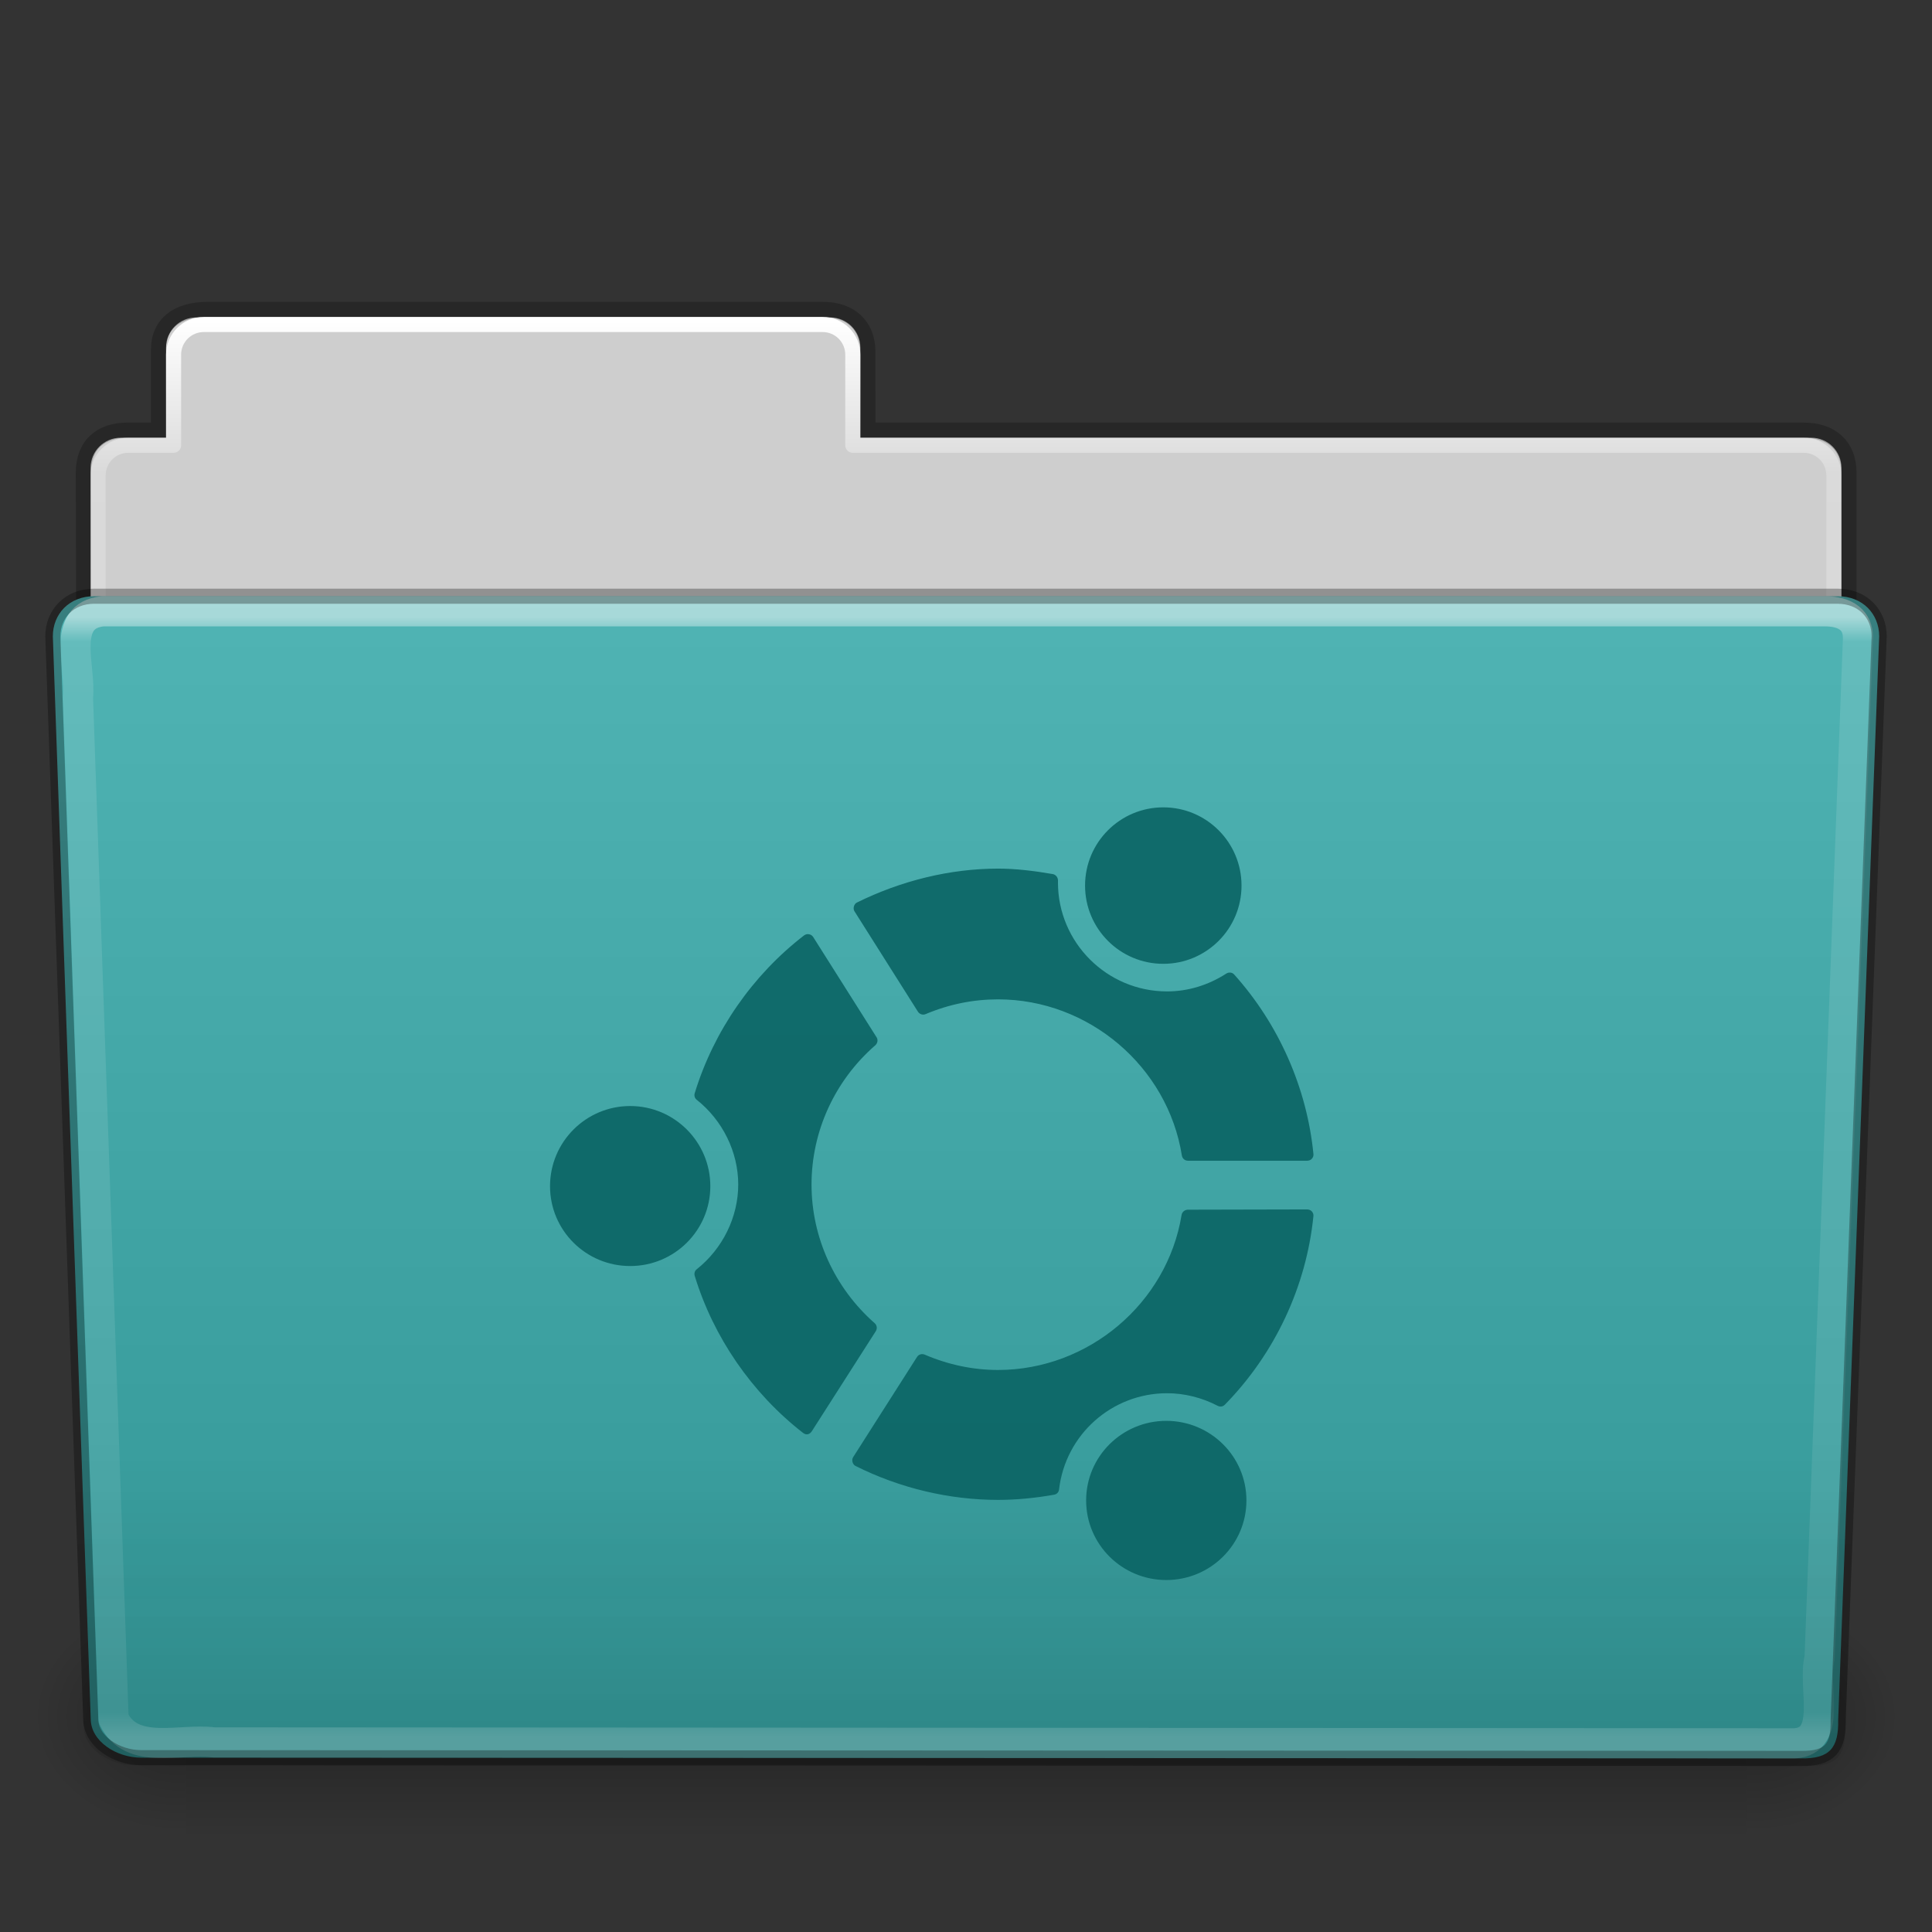 <svg height="64" width="64" xmlns="http://www.w3.org/2000/svg" xmlns:xlink="http://www.w3.org/1999/xlink"><rect width="100%" height="100%" fill="#333333" stroke="none"/><linearGradient id="a" gradientTransform="matrix(2.666 0 0 2.717 -142.779 -63.199)" gradientUnits="userSpaceOnUse" x1="97.539" x2="97.539" y1="16.962" y2="44.261"><stop offset="0" stop-color="#fff"/><stop offset=".022" stop-color="#fff" stop-opacity=".235"/><stop offset=".979" stop-color="#fff" stop-opacity=".157"/><stop offset="1" stop-color="#fff" stop-opacity=".392"/></linearGradient><linearGradient id="b" gradientTransform="matrix(3.037 0 0 2.691 -8.883 -59.365)" gradientUnits="userSpaceOnUse" x1="22.935" x2="22.935" y1="49.629" y2="36.599"><stop offset="0" stop-color="#0a0a0a" stop-opacity=".498"/><stop offset="1" stop-color="#0a0a0a" stop-opacity="0"/></linearGradient><linearGradient id="c" gradientTransform="matrix(1 0 0 1.027 147 -64.187)" gradientUnits="userSpaceOnUse" x1="-91" x2="-91" y1="44" y2="119.06"><stop offset="0" stop-color="#50b4b4"/><stop offset="1" stop-color="#329696"/></linearGradient><linearGradient id="d" gradientTransform="matrix(.213 0 0 .066 -13.148 75.519)" gradientUnits="userSpaceOnUse" x1="302.857" x2="302.857" y1="366.648" y2="609.505"><stop offset="0" stop-opacity="0"/><stop offset=".5"/><stop offset="1" stop-opacity="0"/></linearGradient><radialGradient id="e" cx="605.714" cy="486.648" gradientTransform="matrix(.083 0 0 .066 65.629 75.519)" gradientUnits="userSpaceOnUse" r="117.143" xlink:href="#f"/><linearGradient id="f"><stop offset="0"/><stop offset="1" stop-opacity="0"/></linearGradient><radialGradient id="g" cx="605.714" cy="486.648" gradientTransform="matrix(-.083 0 0 .066 62.348 75.519)" gradientUnits="userSpaceOnUse" r="117.143" xlink:href="#f"/><linearGradient id="h" gradientTransform="matrix(2.666 0 0 2.647 -143.333 -60.05)" gradientUnits="userSpaceOnUse" x1="97.539" x2="97.539" y1="8.81" y2="44.261"><stop offset="0" stop-color="#fff"/><stop offset=".109" stop-color="#fff" stop-opacity=".235"/><stop offset=".979" stop-color="#fff" stop-opacity=".157"/><stop offset="1" stop-color="#fff" stop-opacity=".392"/></linearGradient><linearGradient id="i" gradientTransform="matrix(2.168 0 0 2.246 141.948 -62.59)" gradientUnits="userSpaceOnUse" x1="-51.786" x2="-51.786" y1="53.514" y2="3.634"><stop offset="0" stop-opacity=".322"/><stop offset="1" stop-opacity=".278"/></linearGradient><g transform="matrix(.5 0 0 .5 0 29)"><path d="m13-36.969c-1.108 0-2 .892-2 2v5.969h-3c-1.108 0-2 .892-2 2v11c0 1.108.892 2 2 2h112c1.108 0 2-.892 2-2v-11c0-1.108-.892-2-2-2h-63v-5.969c0-1.108-.892-2-2-2z" fill="#cecece"/><path d="m13.663-37.5c-1.878.021-3.163.914-3.163 2.672v5.327c-.961 0-1.477-.003-2.104 0-1.679.008-2.878.945-2.878 2.833.094 27.498-.018 28.922-.018 31.257 3.906 0 117-9.887 117-14.142v-17.142c0-1.758-1.158-2.826-3.036-2.805h-61.964v-5.199c0-1.758-1.187-2.801-2.948-2.801h-40.889z" fill="none" opacity=".8" stroke="url(#i)"/><path d="m13.5-36.5c-1.108 0-2 .892-2 2v6h-3c-1.108 0-2 .892-2 2v11c0 1.108.892 2 2 2h111c1.108 0 2-.892 2-2v-11c0-1.108-.892-2-2-2h-63v-6c0-1.108-.892-2-2-2z" fill="none" stroke="url(#h)" stroke-linecap="round" stroke-linejoin="round"/><g transform="matrix(1.003 0 0 .992 -.163 -51.066)"><path d="m12.463 99.87h103.052v16.13h-103.052z" fill="url(#d)" opacity=".3"/><path d="m115.514 99.871v16.129c4.263.03 10.305-3.614 10.305-8.066s-4.757-8.063-10.305-8.063z" fill="url(#e)" opacity=".3"/><path d="m12.463 99.871v16.129c-4.263.03-10.305-3.614-10.305-8.066s4.757-8.063 10.305-8.063z" fill="url(#g)" opacity=".3"/></g><path d="m6.25-18.5 115.5.001c1.669 0 2.75 1.184 2.75 2.655l-2.716 71.781c.039 1.862-.55 2.6-2.489 2.561l-109.933-.047c-1.669 0-3.351-1.099-3.351-2.571l-2.51-71.725c0-1.472 1.081-2.656 2.75-2.656z" fill="url(#c)"/><path d="m5.773-19 116.455.001c1.682 0 2.773 1.199 2.773 2.69l-2.739 72.713c.039 1.886-.555 2.634-2.509 2.595l-110.842-.047c-1.682 0-3.379-1.113-3.379-2.604l-2.531-72.656c0-1.491 1.09-2.691 2.773-2.691z" fill="url(#b)" opacity=".4"/><path d="m6.804-17.5c-2.849.297-1.409 3.767-1.64 5.72.786 22.548 1.575 45.096 2.359 67.644 1.189 2.49 4.43 1.282 6.638 1.574 35.235.021 69.506.041 104.741.062 2.566-.165 1.157-3.818 1.653-5.656.855-22.569 2.543-67.571 2.543-67.571 0-1.162-.78-1.773-2.207-1.773h-114.087z" style="opacity:.5;fill:none;stroke-width:2;stroke-linecap:round;stroke-linejoin:round;stroke:url(#a)"/><path d="m6.25-18.5 115.5.001c1.669 0 2.75 1.184 2.75 2.655l-2.716 71.781c.039 1.862-.55 2.6-2.489 2.561l-109.933-.047c-1.669 0-3.351-1.099-3.351-2.571l-2.51-71.725c0-1.472 1.081-2.656 2.75-2.656z" fill="none" opacity=".3" stroke="#000" stroke-linecap="round" stroke-linejoin="round"/><path d="m77.071-4.511c-2.864 0-5.183 2.321-5.183 5.183 0 2.862 2.319 5.183 5.183 5.183 2.864 0 5.183-2.321 5.183-5.183 0-2.862-2.319-5.183-5.183-5.183zm-10.946 4.059c-3.196 0-6.437.807-9.351 2.247-.104.051-.168.143-.199.254-.032.111-.025.228.036.326l4.204 6.651c.107.169.323.241.507.163 1.556-.658 3.171-.979 4.802-.979 6.001 0 11.237 4.447 12.178 10.347.032.198.198.344.399.344h7.901c.115 0 .231-.042.308-.127.078-.085.12-.193.109-.308-.426-4.378-2.298-8.617-5.255-11.906-.133-.149-.357-.163-.526-.054-1.193.77-2.546 1.178-3.914 1.178-3.993 0-7.23-3.244-7.231-7.212 0-.002 0-.138 0-.145 0-.198-.148-.383-.344-.417-1.249-.216-2.46-.362-3.624-.362zm-12.685 4.349c-.055.013-.118.037-.163.072-3.427 2.64-5.997 6.352-7.249 10.456-.049.16-.005.33.127.435 1.722 1.364 2.755 3.464 2.755 5.618 0 2.154-1.032 4.254-2.755 5.618-.131.104-.176.274-.127.435 1.241 4.07 3.791 7.768 7.176 10.402.091.071.195.111.308.091.113-.019.21-.103.272-.199l4.24-6.632c.108-.17.079-.392-.072-.526-2.657-2.337-4.186-5.689-4.186-9.188 0-3.525 1.538-6.886 4.222-9.224.151-.132.198-.355.091-.526l-4.204-6.651c-.061-.097-.159-.161-.272-.181-.057-.01-.108-.013-.163 0zm-11.689 11.38c-2.931 0-5.31 2.381-5.31 5.31s2.379 5.291 5.31 5.291c2.931 0 5.31-2.363 5.31-5.291s-2.379-5.31-5.31-5.31zm44.851 6.85-7.901.018c-.199 0-.385.148-.417.344-.954 5.856-6.175 10.275-12.16 10.275-1.651 0-3.283-.341-4.857-1.015-.184-.078-.399-.023-.507.145l-4.24 6.651c-.062.097-.067.215-.036.326.031.111.096.202.199.254 2.937 1.47 6.208 2.247 9.441 2.247 1.199 0 2.451-.12 3.715-.344.177-.031.305-.166.326-.344.421-3.637 3.497-6.379 7.158-6.379 1.135 0 2.303.286 3.353.834.16.083.345.056.471-.072 3.31-3.375 5.402-7.825 5.871-12.504.012-.115-.031-.222-.109-.308-.078-.086-.193-.127-.308-.127zm-9.333 14.008c-2.931 0-5.31 2.36-5.31 5.273s2.379 5.273 5.31 5.273c2.931 0 5.31-2.36 5.31-5.273s-2.379-5.273-5.31-5.273z" fill="#0b6464" opacity=".9" stroke-width="1.083"/></g></svg>